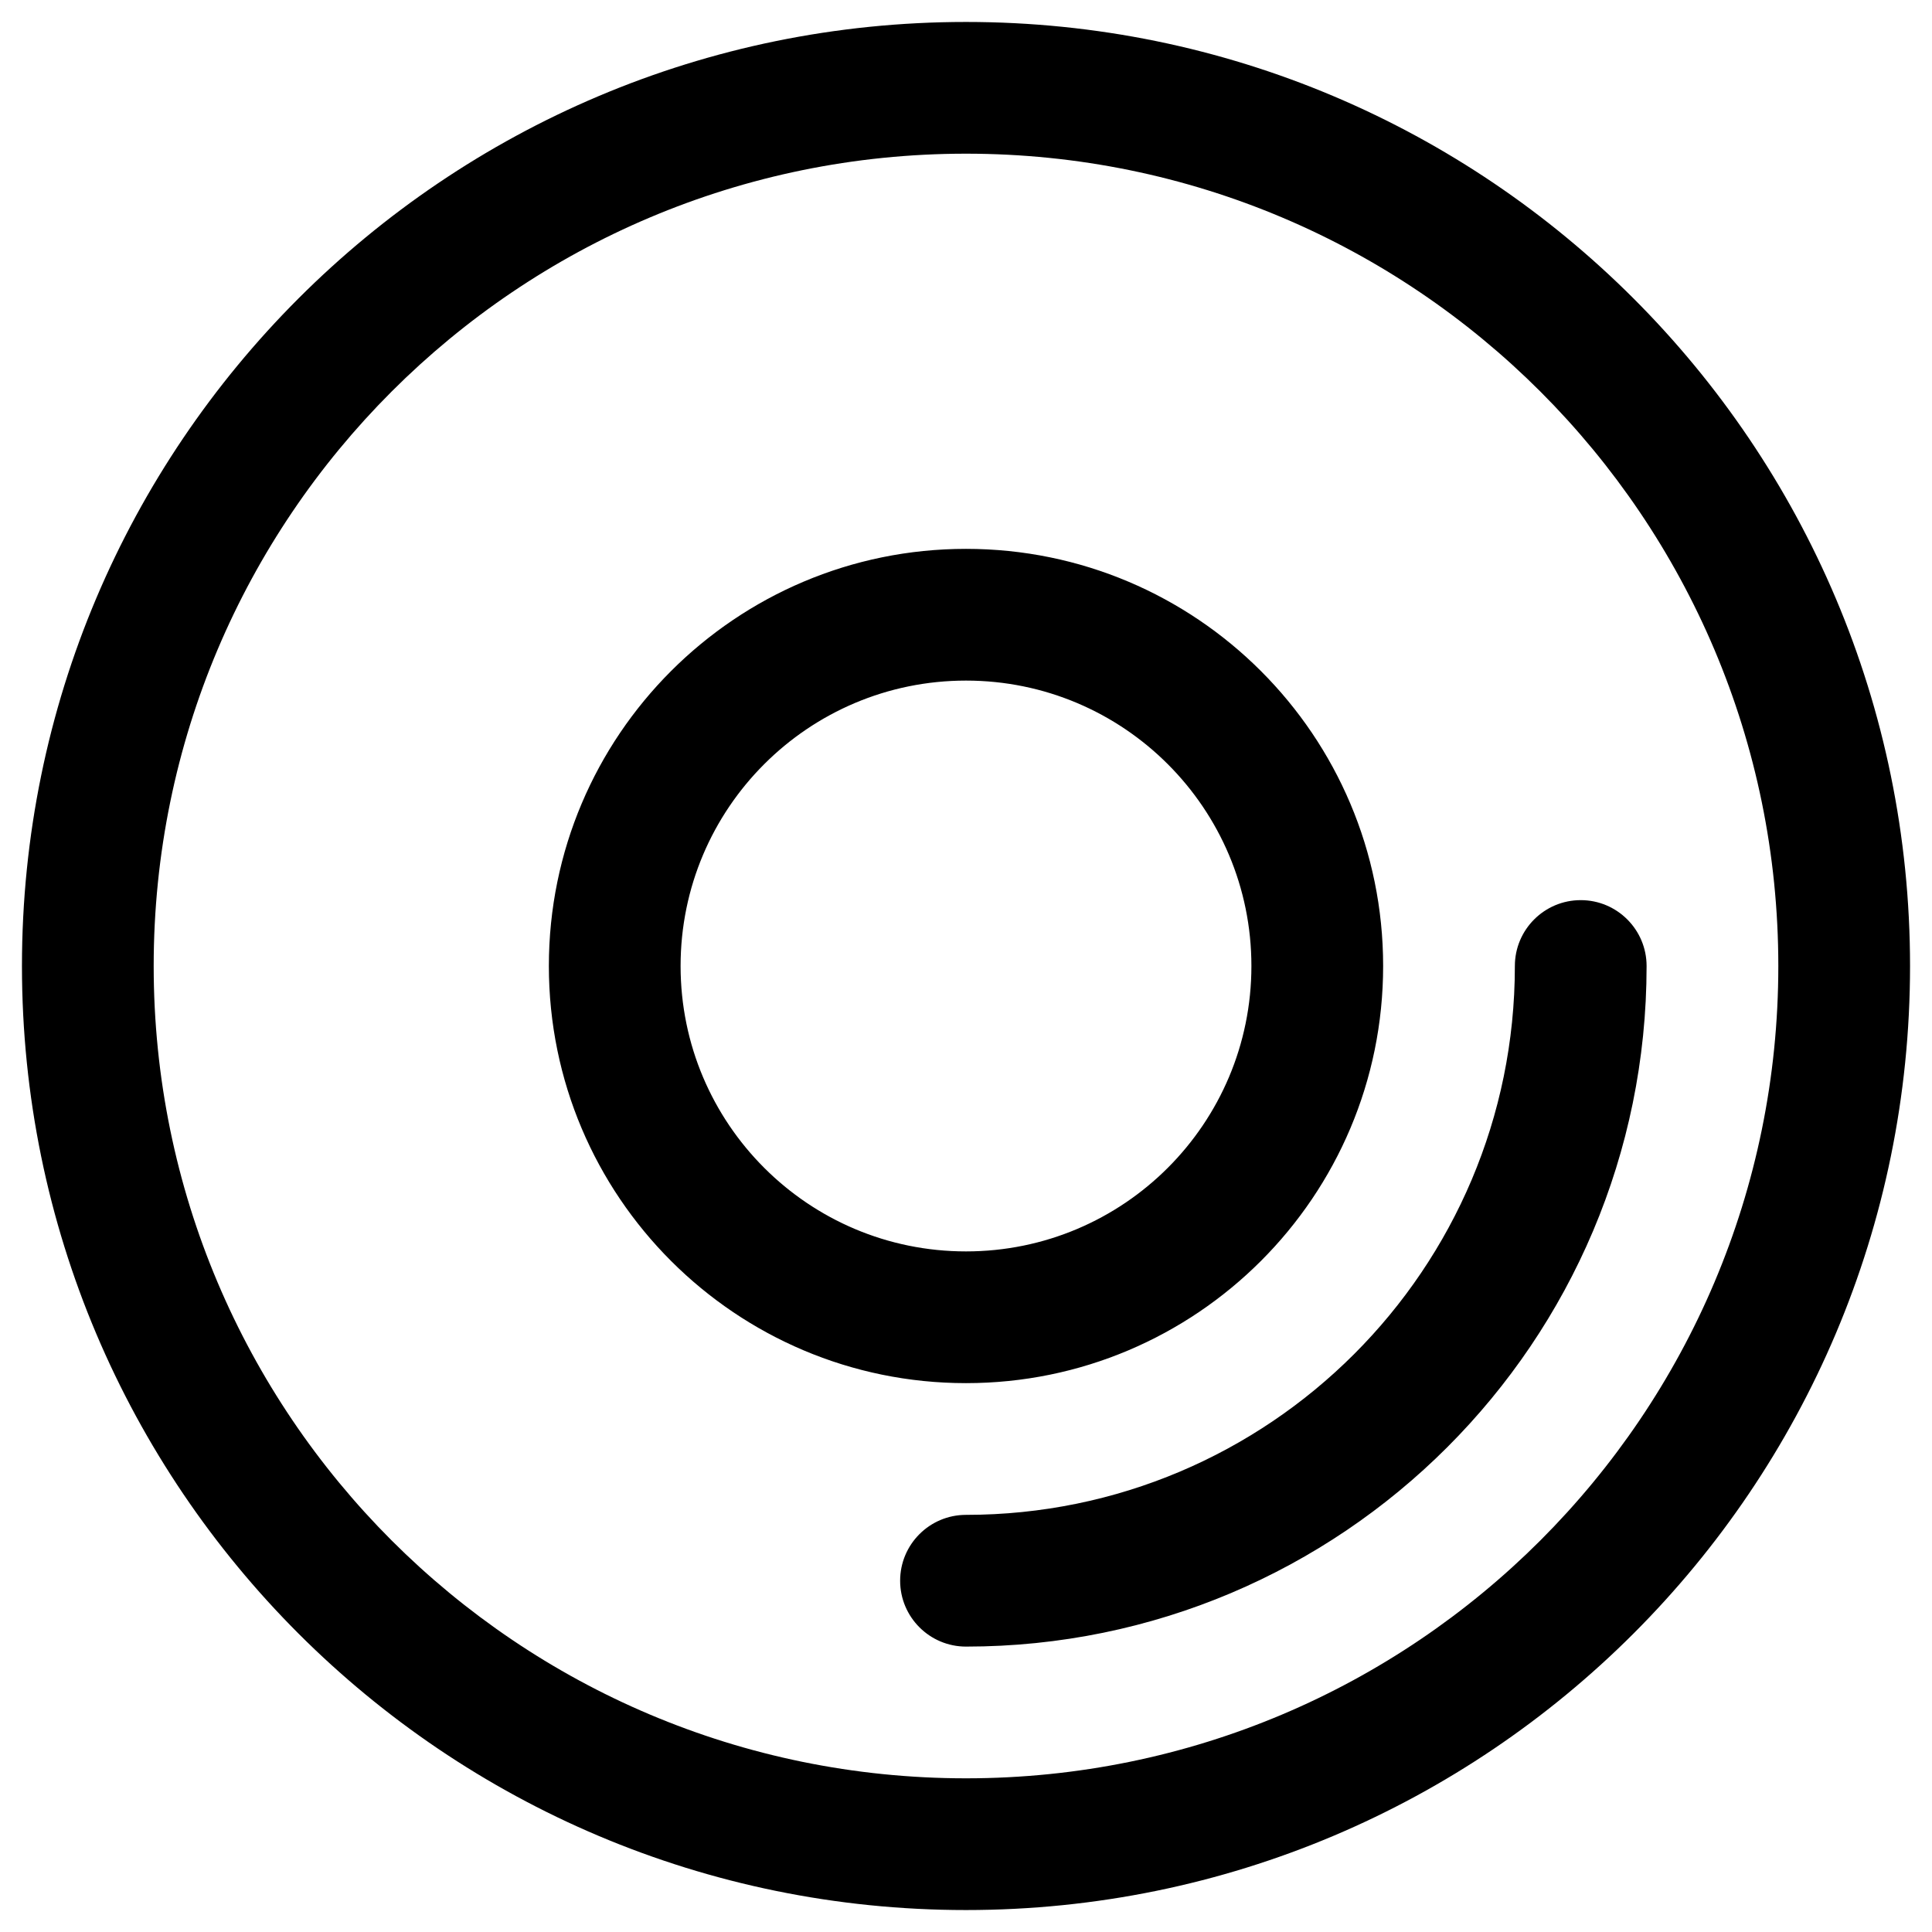 <svg width="22" height="22" viewBox="0 0 22 22" fill="none" xmlns="http://www.w3.org/2000/svg">
<path fill-rule="evenodd" clip-rule="evenodd" d="M11 1.75C5.891 1.75 1.75 5.891 1.75 11C1.75 16.109 5.891 20.25 11 20.25C16.109 20.25 20.25 16.109 20.25 11C20.25 5.891 16.109 1.75 11 1.75ZM0.25 11C0.25 5.063 5.063 0.25 11 0.25C16.937 0.25 21.75 5.063 21.75 11C21.75 16.937 16.937 21.75 11 21.75C5.063 21.75 0.25 16.937 0.25 11ZM11 7.75C9.205 7.75 7.75 9.205 7.75 11C7.75 12.795 9.205 14.25 11 14.25C12.795 14.25 14.25 12.795 14.25 11C14.25 9.205 12.795 7.75 11 7.75ZM6.25 11C6.25 8.377 8.377 6.25 11 6.25C13.623 6.25 15.75 8.377 15.75 11C15.75 13.623 13.623 15.75 11 15.75C8.377 15.75 6.25 13.623 6.25 11ZM18 10.25C18.414 10.25 18.75 10.586 18.75 11C18.75 15.28 15.28 18.75 11 18.75C10.586 18.75 10.25 18.414 10.25 18C10.25 17.586 10.586 17.25 11 17.25C14.452 17.25 17.25 14.452 17.25 11C17.25 10.586 17.586 10.25 18 10.25Z" fill="black"/>
</svg>
